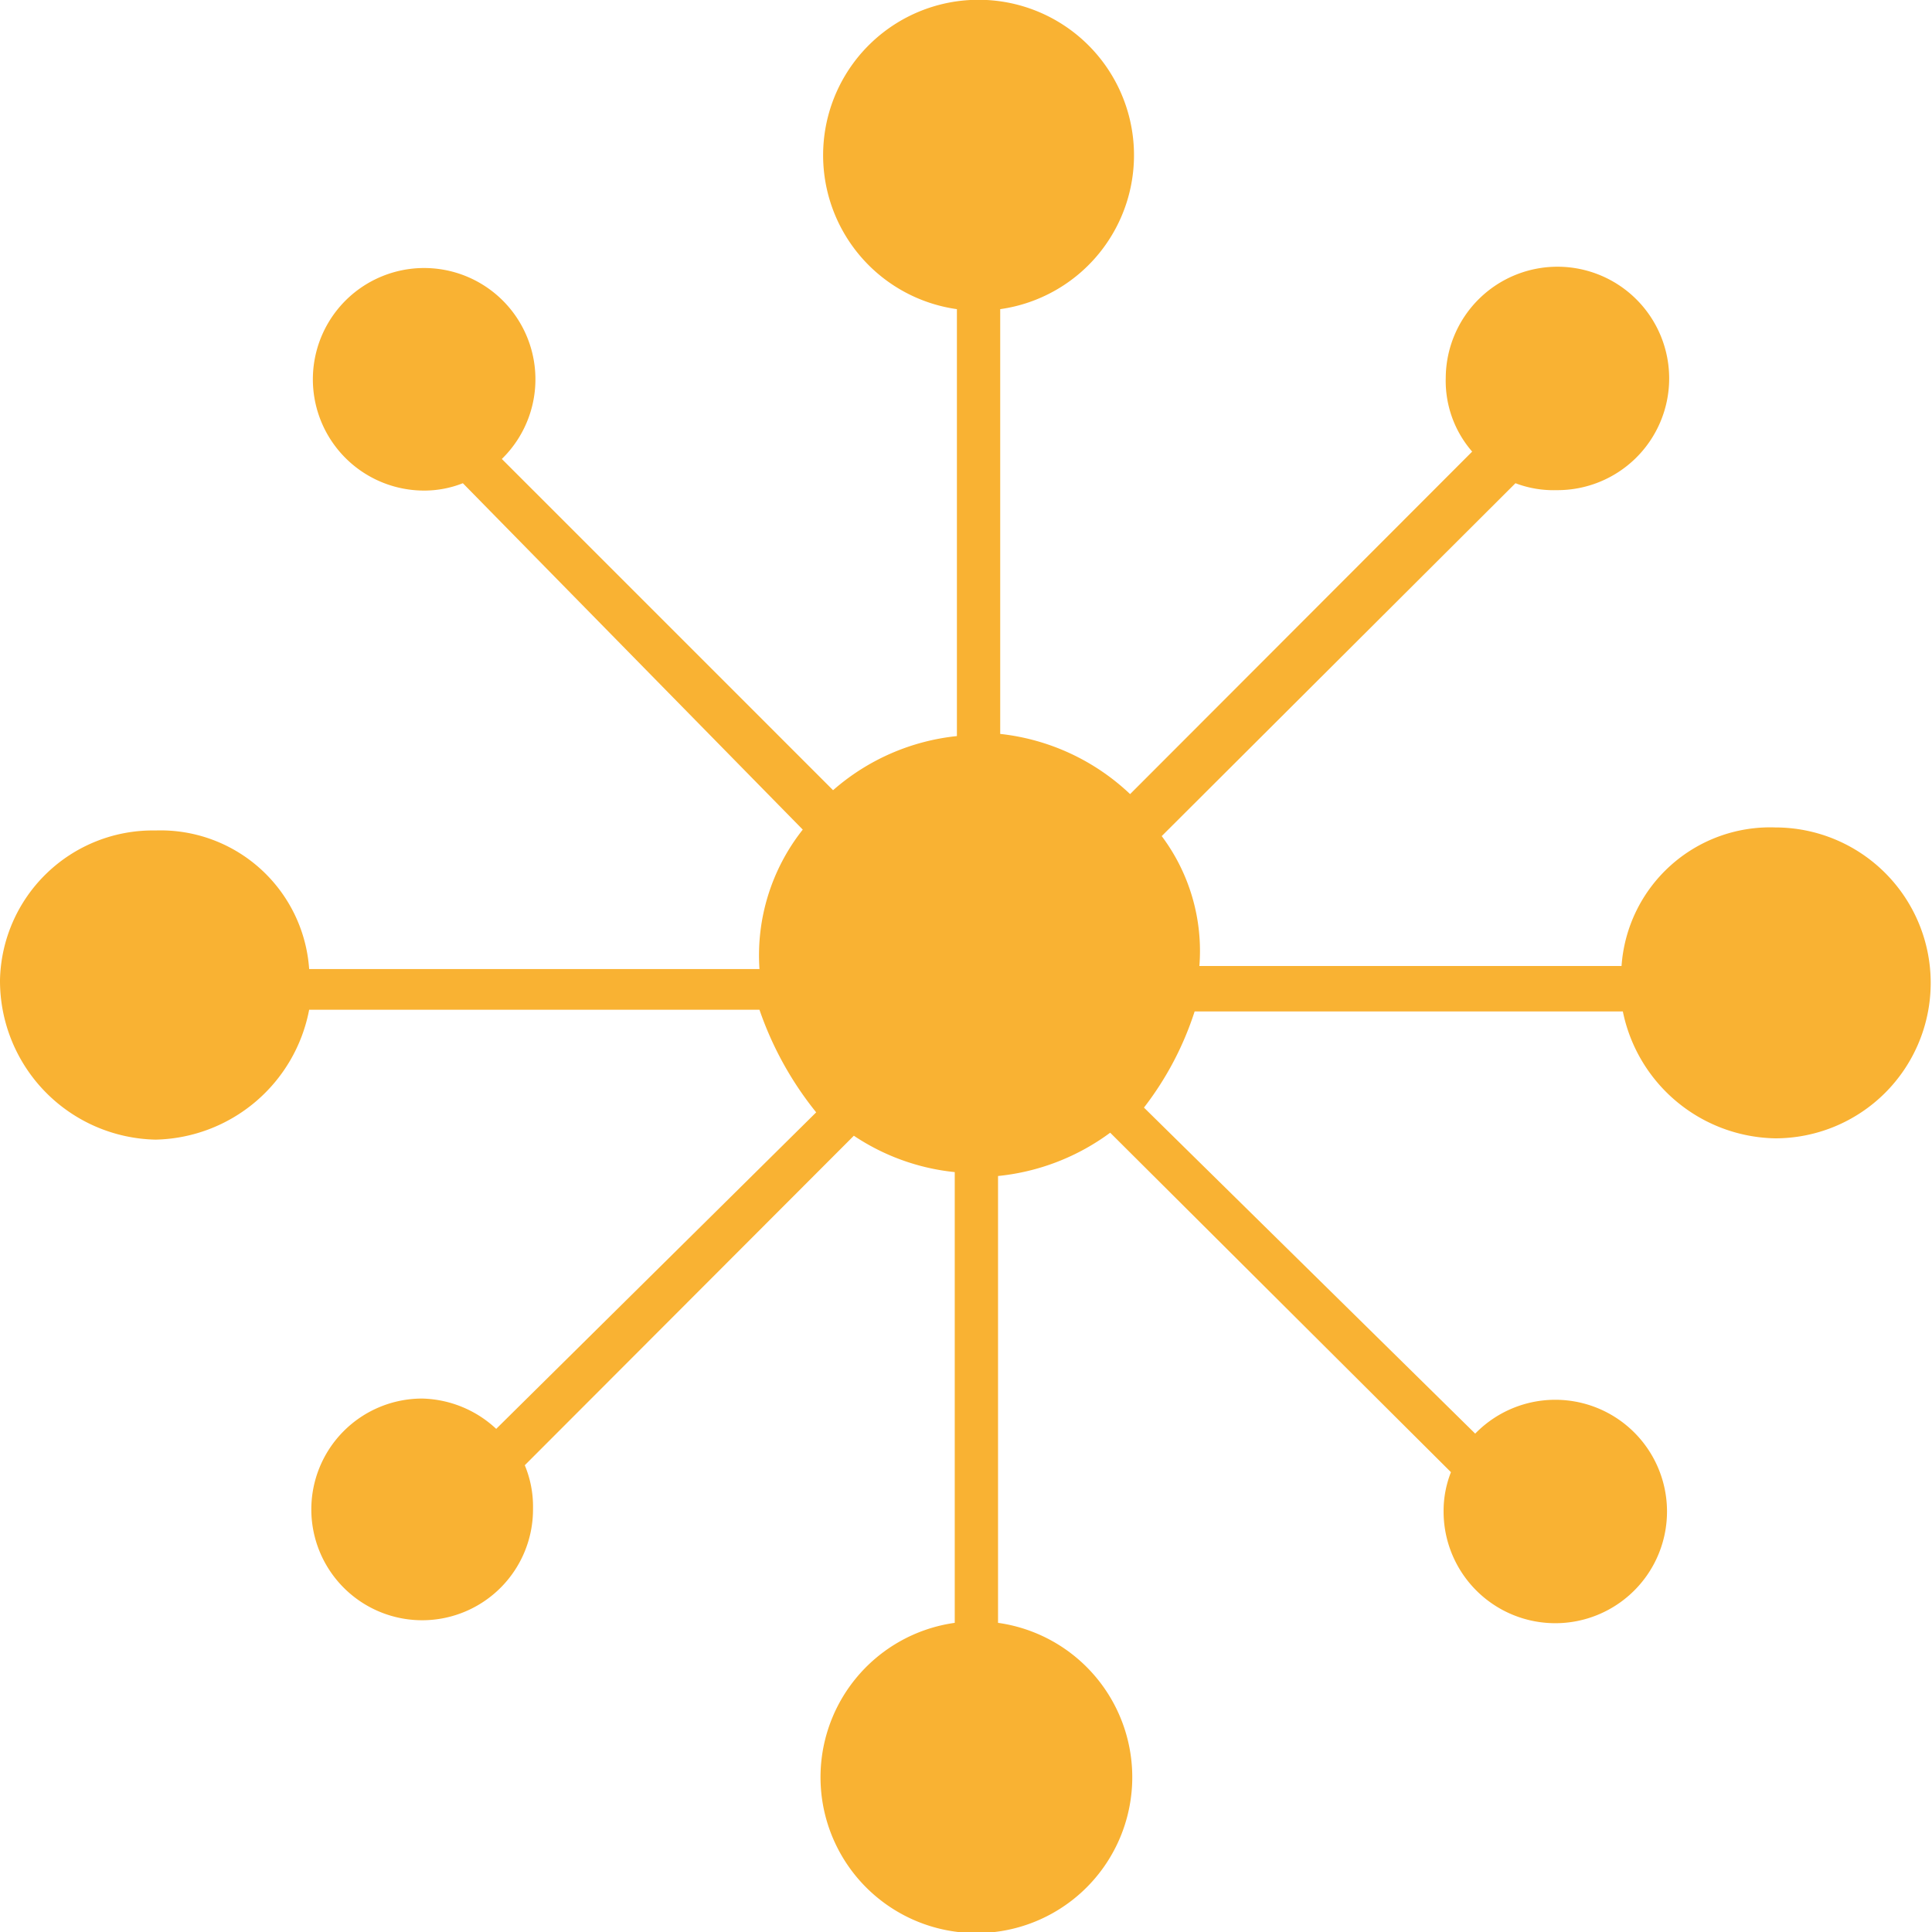 <svg xmlns="http://www.w3.org/2000/svg" viewBox="0 0 44.62 44.62"><defs><style>.cls-1{fill:#f9b233;}</style></defs><g id="Capa_2" data-name="Capa 2"><g id="Capa_1-2" data-name="Capa 1"><g id="Your_Icon" data-name="Your Icon"><path class="cls-1" d="M41,19.11a3.44,3.44,0,0,0-3.55,3.2H27.7a4.42,4.42,0,0,0-.87-3L35,11.16a2.47,2.47,0,0,0,.95.16,2.58,2.58,0,1,0-2.56-2.6A2.49,2.49,0,0,0,34,10.43L26.1,18.34a5.17,5.17,0,0,0-3-1.39V7.14a3.59,3.59,0,1,0-1,0V17a5.14,5.14,0,0,0-2.86,1.25l-7.65-7.65a2.57,2.57,0,1,0-1.79.73,2.43,2.43,0,0,0,.89-.17l7.85,8a4.68,4.68,0,0,0-1,3.22H7.14a3.44,3.44,0,0,0-3.55-3.2A3.53,3.53,0,0,0,0,22.63a3.67,3.67,0,0,0,3.59,3.69,3.69,3.69,0,0,0,3.55-3h10.4a7.82,7.82,0,0,0,1.31,2.37L11.46,33a2.59,2.59,0,0,0-1.71-.7,2.56,2.56,0,1,0,2.56,2.54,2.48,2.48,0,0,0-.19-1l7.6-7.61a5.12,5.12,0,0,0,2.33.84V37.48a3.6,3.6,0,1,0,1,0V27.16a5.23,5.23,0,0,0,2.59-1L33.51,34a2.44,2.44,0,0,0-.17.9,2.58,2.58,0,1,0,.73-1.79l-7.65-7.53a7.27,7.27,0,0,0,1.17-2.22h9.89A3.66,3.66,0,0,0,41,26.29a3.59,3.59,0,0,0,0-7.18Z"/></g></g></g></svg>
